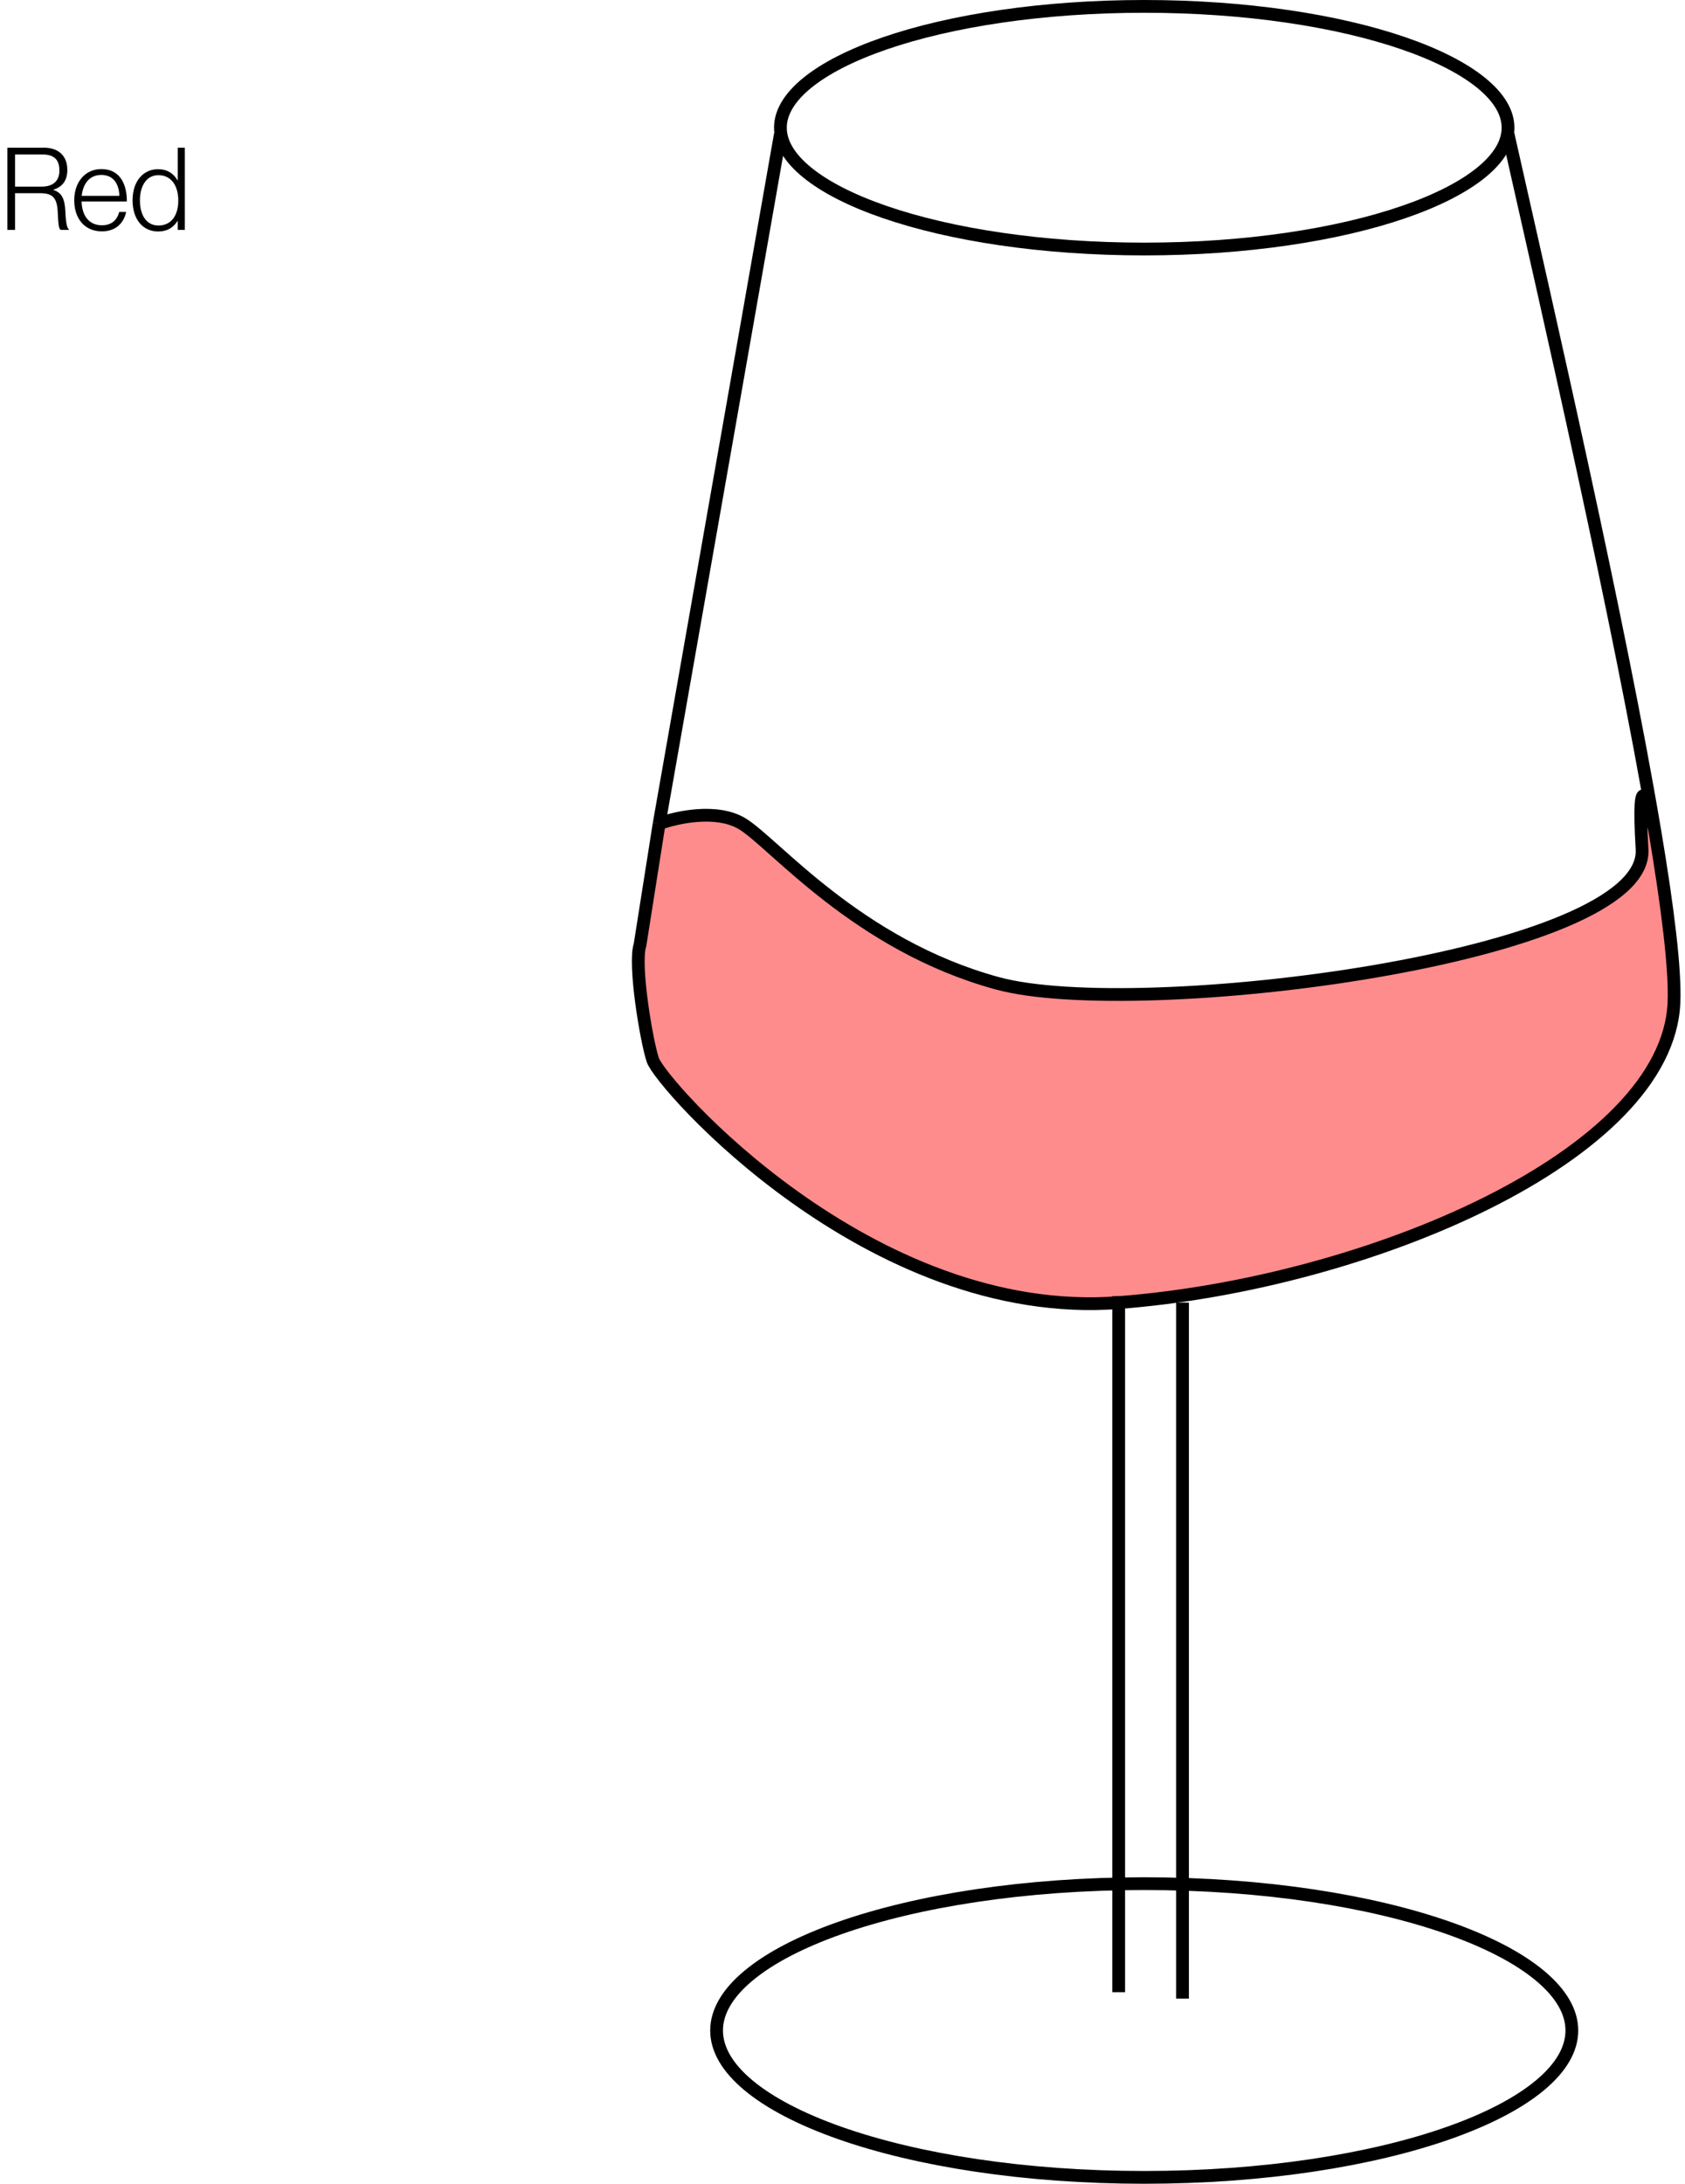 <svg width="132" height="171" viewBox="0 0 132 171" fill="none" xmlns="http://www.w3.org/2000/svg">
<path d="M0.576 18V11.565H3.447C4.608 11.565 5.274 12.231 5.274 13.302C5.274 14.094 4.932 14.616 4.194 14.85V14.877C4.86 15.102 5.076 15.588 5.121 16.587C5.166 17.622 5.283 17.883 5.4 17.964V18H4.752C4.608 17.901 4.572 17.658 4.518 16.56C4.464 15.444 4.077 15.129 3.141 15.129H1.179V18H0.576ZM1.179 14.616H3.24C4.176 14.616 4.653 14.157 4.653 13.356C4.653 12.555 4.293 12.096 3.321 12.096H1.179V14.616ZM7.984 18.117C6.589 18.117 5.815 17.073 5.815 15.678C5.815 14.283 6.652 13.239 7.939 13.239C9.433 13.239 9.946 14.472 9.937 15.777H6.391C6.418 16.821 6.922 17.64 7.984 17.64C8.758 17.64 9.163 17.226 9.343 16.596H9.883C9.685 17.514 9.028 18.117 7.984 18.117ZM6.4 15.336H9.352C9.325 14.418 8.893 13.698 7.939 13.698C6.994 13.698 6.499 14.409 6.4 15.336ZM12.392 18.126C11.141 18.126 10.385 17.118 10.385 15.687C10.385 14.139 11.267 13.248 12.374 13.248C13.085 13.248 13.607 13.581 13.904 14.121H13.922V11.565H14.48V18H13.922V17.307H13.904C13.562 17.838 13.094 18.126 12.392 18.126ZM12.41 17.658C13.427 17.658 13.967 16.857 13.967 15.696C13.967 14.553 13.418 13.716 12.41 13.716C11.492 13.716 10.961 14.535 10.961 15.696C10.961 16.785 11.429 17.658 12.41 17.658Z" fill="black"/>
<path d="M123.136 159C123.136 160.45 122.304 161.901 120.644 163.287C118.986 164.671 116.556 165.939 113.511 167.014C107.424 169.162 98.983 170.5 89.636 170.5C80.288 170.5 71.847 169.162 65.76 167.014C62.715 165.939 60.286 164.671 58.628 163.287C56.967 161.901 56.136 160.45 56.136 159C56.136 157.55 56.967 156.099 58.628 154.713C60.286 153.329 62.715 152.061 65.76 150.986C71.847 148.838 80.288 147.5 89.636 147.5C98.983 147.5 107.424 148.838 113.511 150.986C116.556 152.061 118.986 153.329 120.644 154.713C122.304 156.099 123.136 157.55 123.136 159Z" stroke="black"/>
<path d="M118.136 10C118.136 11.169 117.45 12.356 116.041 13.505C114.636 14.65 112.573 15.704 109.979 16.598C104.796 18.386 97.604 19.5 89.636 19.5C81.668 19.5 74.475 18.386 69.293 16.598C66.699 15.704 64.635 14.65 63.231 13.505C61.822 12.356 61.136 11.169 61.136 10C61.136 8.831 61.822 7.644 63.231 6.495C64.635 5.35 66.699 4.296 69.293 3.402C74.475 1.614 81.668 0.5 89.636 0.5C97.604 0.5 104.796 1.614 109.979 3.402C112.573 4.296 114.636 5.35 116.041 6.495C117.45 7.644 118.136 8.831 118.136 10Z" stroke="black"/>
<path d="M51.137 83C50.637 81.5 49.636 75.5 50.136 74L51.636 64.5C52.969 64 56.136 63.3 58.136 64.5C60.636 66 67.136 74 78.136 77C89.136 80 129.136 75 128.636 66.5C128.236 59.7 129.128 62.667 129.624 65C130.642 71.046 131.245 75.891 131.136 78.5C130.636 90.5 107.136 100.5 87.636 102C68.136 103.5 51.769 84.897 51.137 83Z" fill="#FF8C8C"/>
<path d="M118.137 10.5C121.171 23.973 126.893 48.796 129.624 65M51.636 64.5L50.136 74C49.636 75.5 50.637 81.5 51.137 83C51.769 84.897 68.136 103.5 87.636 102C107.136 100.5 130.636 90.5 131.136 78.5C131.245 75.891 130.642 71.046 129.624 65M51.636 64.5C52.969 64 56.136 63.3 58.136 64.5C60.636 66 67.136 74 78.136 77C89.136 80 129.136 75 128.636 66.5C128.236 59.7 129.128 62.667 129.624 65M51.636 64.5L61.136 10.5" stroke="black"/>
<path d="M87.636 156V101.5" stroke="black"/>
<path d="M92.636 156.5V102" stroke="black"/>
</svg>
